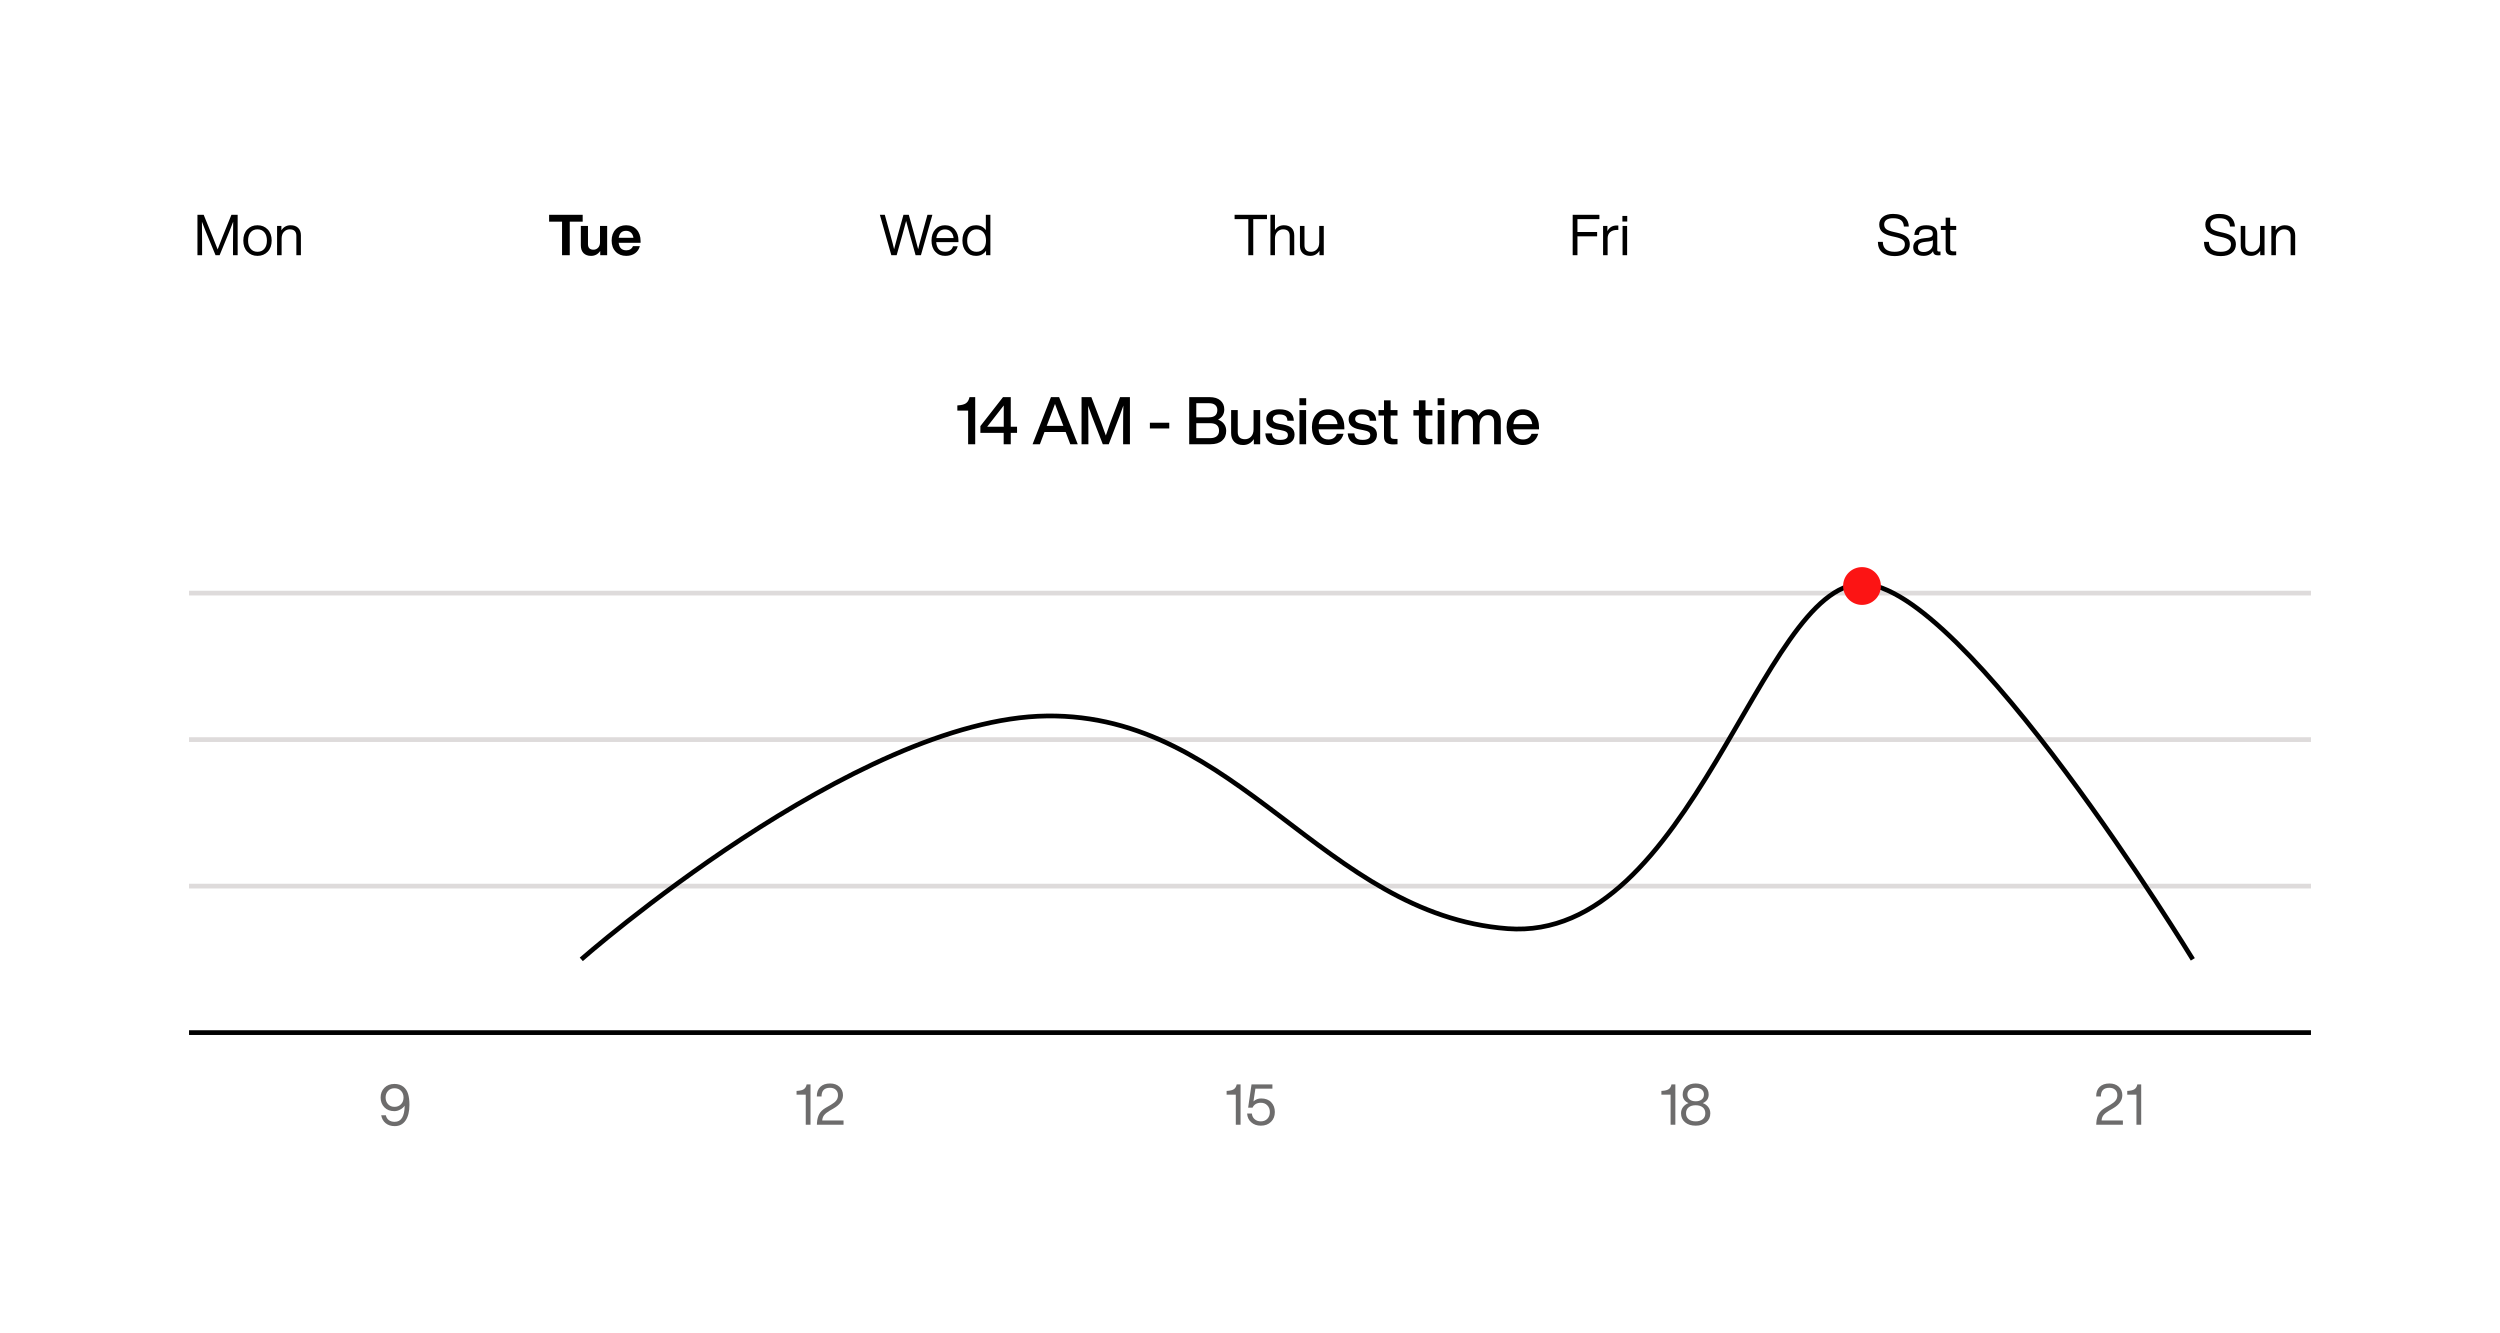 <svg width="529" height="282" viewBox="0 0 529 282" fill="none" xmlns="http://www.w3.org/2000/svg">
<g filter="url(#filter0_d)">
<rect x="20" y="7" width="489" height="242" rx="20" fill="white"/>
<path d="M47.06 37.172L48.968 32.456H50.288V41H49.304V38.264C49.304 36.464 49.316 35.012 49.34 33.908C49.148 34.436 48.896 35.084 48.584 35.852L46.472 41H45.608L43.484 35.852C43.172 35.084 42.92 34.436 42.728 33.908C42.752 35.012 42.764 36.464 42.764 38.264V41H41.78V32.456H43.1L45.08 37.316C45.376 38.044 45.7 38.864 46.052 39.776C46.54 38.48 46.876 37.612 47.06 37.172ZM56.646 40.256C56.078 40.848 55.358 41.144 54.486 41.144C53.614 41.144 52.894 40.848 52.326 40.256C51.766 39.672 51.486 38.888 51.486 37.904C51.486 36.92 51.766 36.136 52.326 35.552C52.894 34.96 53.614 34.664 54.486 34.664C55.358 34.664 56.078 34.96 56.646 35.552C57.206 36.136 57.486 36.92 57.486 37.904C57.486 38.888 57.206 39.672 56.646 40.256ZM53.034 39.644C53.394 40.068 53.878 40.28 54.486 40.28C55.094 40.28 55.578 40.068 55.938 39.644C56.298 39.228 56.478 38.648 56.478 37.904C56.478 37.152 56.298 36.568 55.938 36.152C55.578 35.736 55.094 35.528 54.486 35.528C53.878 35.528 53.394 35.736 53.034 36.152C52.674 36.568 52.494 37.152 52.494 37.904C52.494 38.648 52.674 39.228 53.034 39.644ZM61.486 34.664C62.174 34.664 62.71 34.852 63.094 35.228C63.478 35.604 63.67 36.132 63.67 36.812V41H62.71V36.908C62.71 35.988 62.238 35.528 61.294 35.528C60.846 35.528 60.45 35.696 60.106 36.032C59.762 36.368 59.59 36.856 59.59 37.496V41H58.63V34.808H59.542V35.732C60.014 35.02 60.662 34.664 61.486 34.664Z" fill="black"/>
<path d="M85.364 216.96C85.828 217.336 86.156 217.836 86.348 218.46C86.54 219.076 86.636 219.852 86.636 220.788C86.636 222.196 86.364 223.3 85.82 224.1C85.284 224.892 84.516 225.288 83.516 225.288C82.748 225.288 82.112 225.084 81.608 224.676C81.104 224.268 80.788 223.704 80.66 222.984H81.644C81.74 223.432 81.948 223.776 82.268 224.016C82.596 224.256 83.012 224.376 83.516 224.376C84.9 224.376 85.604 223.236 85.628 220.956C85.396 221.3 85.076 221.58 84.668 221.796C84.268 222.012 83.864 222.12 83.456 222.12C82.56 222.12 81.852 221.848 81.332 221.304C80.804 220.76 80.54 220.072 80.54 219.24C80.54 218.4 80.808 217.712 81.344 217.176C81.872 216.632 82.584 216.36 83.48 216.36C84.224 216.36 84.852 216.56 85.364 216.96ZM82.124 220.656C82.468 221.024 82.92 221.208 83.48 221.208C84.032 221.208 84.488 221.024 84.848 220.656C85.208 220.296 85.388 219.824 85.388 219.24C85.388 218.664 85.208 218.188 84.848 217.812C84.488 217.452 84.032 217.272 83.48 217.272C82.92 217.272 82.468 217.456 82.124 217.824C81.772 218.2 81.596 218.672 81.596 219.24C81.596 219.808 81.772 220.28 82.124 220.656Z" fill="#6D6C6C"/>
<path d="M170.688 216.456H171.504V225H170.496V218.628H168.552V217.836L168.744 217.824C169.352 217.784 169.804 217.664 170.1 217.464C170.396 217.264 170.592 216.928 170.688 216.456ZM173.981 224.088H178.493V225H172.853L172.877 224.532C172.925 223.828 173.085 223.224 173.357 222.72C173.629 222.216 174.089 221.776 174.737 221.4L175.817 220.776C176.361 220.456 176.745 220.144 176.969 219.84C177.201 219.536 177.317 219.168 177.317 218.736C177.317 218.264 177.165 217.888 176.861 217.608C176.565 217.32 176.153 217.176 175.625 217.176C174.433 217.176 173.837 217.788 173.837 219.012H172.841C172.833 218.14 173.077 217.464 173.573 216.984C174.069 216.504 174.761 216.264 175.649 216.264C176.457 216.264 177.113 216.492 177.617 216.948C178.121 217.42 178.373 218.016 178.373 218.736C178.373 219.84 177.725 220.768 176.429 221.52L175.517 222.048C174.989 222.368 174.609 222.68 174.377 222.984C174.145 223.28 174.013 223.648 173.981 224.088Z" fill="#6D6C6C"/>
<path d="M261.688 216.456H262.504V225H261.496V218.628H259.552V217.836L259.744 217.824C260.352 217.784 260.804 217.664 261.1 217.464C261.396 217.264 261.592 216.928 261.688 216.456ZM266.853 219.432C267.765 219.432 268.477 219.7 268.989 220.236C269.501 220.772 269.757 221.464 269.757 222.312C269.757 223.152 269.489 223.84 268.953 224.376C268.409 224.92 267.689 225.192 266.793 225.192C265.977 225.192 265.301 224.956 264.765 224.484C264.229 224.02 263.937 223.4 263.889 222.624H264.897C264.945 223.136 265.145 223.54 265.497 223.836C265.849 224.132 266.281 224.28 266.793 224.28C267.353 224.28 267.809 224.1 268.161 223.74C268.521 223.372 268.701 222.896 268.701 222.312C268.701 221.728 268.521 221.256 268.161 220.896C267.809 220.528 267.353 220.344 266.793 220.344C265.953 220.344 265.369 220.688 265.041 221.376H264.105L264.825 216.456H269.241V217.368H265.641L265.233 220.056C265.697 219.64 266.237 219.432 266.853 219.432Z" fill="#6D6C6C"/>
<path d="M353.688 216.456H354.504V225H353.496V218.628H351.552V217.836L351.744 217.824C352.352 217.784 352.804 217.664 353.1 217.464C353.396 217.264 353.592 216.928 353.688 216.456ZM360.317 220.416C360.813 220.608 361.201 220.892 361.481 221.268C361.761 221.636 361.901 222.072 361.901 222.576C361.901 223.376 361.617 224.012 361.049 224.484C360.481 224.956 359.733 225.192 358.805 225.192C357.877 225.192 357.129 224.956 356.561 224.484C355.993 224.012 355.709 223.376 355.709 222.576C355.709 222.072 355.849 221.636 356.129 221.268C356.409 220.892 356.797 220.608 357.293 220.416C356.469 220.056 356.057 219.452 356.057 218.604C356.057 217.876 356.317 217.3 356.837 216.876C357.357 216.468 358.013 216.264 358.805 216.264C359.597 216.264 360.253 216.468 360.773 216.876C361.293 217.3 361.553 217.876 361.553 218.604C361.553 219.452 361.141 220.056 360.317 220.416ZM360.065 217.548C359.745 217.3 359.325 217.176 358.805 217.176C358.285 217.176 357.865 217.3 357.545 217.548C357.217 217.804 357.053 218.156 357.053 218.604C357.053 219.052 357.217 219.404 357.545 219.66C357.865 219.908 358.285 220.032 358.805 220.032C359.325 220.032 359.745 219.908 360.065 219.66C360.393 219.404 360.557 219.052 360.557 218.604C360.557 218.156 360.393 217.804 360.065 217.548ZM357.317 223.824C357.693 224.128 358.189 224.28 358.805 224.28C359.421 224.28 359.917 224.128 360.293 223.824C360.661 223.528 360.845 223.112 360.845 222.576C360.845 222.032 360.661 221.612 360.293 221.316C359.925 221.02 359.429 220.872 358.805 220.872C358.181 220.872 357.685 221.02 357.317 221.316C356.949 221.612 356.765 222.032 356.765 222.576C356.765 223.112 356.949 223.528 357.317 223.824Z" fill="#6D6C6C"/>
<path d="M444.692 224.088H449.204V225H443.564L443.588 224.532C443.636 223.828 443.796 223.224 444.068 222.72C444.34 222.216 444.8 221.776 445.448 221.4L446.528 220.776C447.072 220.456 447.456 220.144 447.68 219.84C447.912 219.536 448.028 219.168 448.028 218.736C448.028 218.264 447.876 217.888 447.572 217.608C447.276 217.32 446.864 217.176 446.336 217.176C445.144 217.176 444.548 217.788 444.548 219.012H443.552C443.544 218.14 443.788 217.464 444.284 216.984C444.78 216.504 445.472 216.264 446.36 216.264C447.168 216.264 447.824 216.492 448.328 216.948C448.832 217.42 449.084 218.016 449.084 218.736C449.084 219.84 448.436 220.768 447.14 221.52L446.228 222.048C445.7 222.368 445.32 222.68 445.088 222.984C444.856 223.28 444.724 223.648 444.692 224.088ZM452.262 216.456H453.078V225H452.07V218.628H450.126V217.836L450.318 217.824C450.926 217.784 451.378 217.664 451.674 217.464C451.97 217.264 452.166 216.928 452.262 216.456Z" fill="#6D6C6C"/>
<path d="M116.192 32.456H123.296V33.908H120.56V41H118.928V33.908H116.192V32.456ZM126.961 38.276V34.808H128.473V41H127.009V40.1C126.537 40.796 125.889 41.144 125.065 41.144C124.401 41.144 123.873 40.952 123.481 40.568C123.097 40.176 122.905 39.624 122.905 38.912V34.808H124.417V38.66C124.417 39.444 124.805 39.836 125.581 39.836C125.965 39.836 126.289 39.7 126.553 39.428C126.825 39.148 126.961 38.764 126.961 38.276ZM135.546 38.012V38.372H130.914C130.97 38.9 131.134 39.3 131.406 39.572C131.686 39.836 132.058 39.968 132.522 39.968C133.21 39.968 133.682 39.672 133.938 39.08H135.39C135.23 39.712 134.894 40.216 134.382 40.592C133.87 40.96 133.246 41.144 132.51 41.144C131.59 41.144 130.846 40.848 130.278 40.256C129.71 39.664 129.426 38.88 129.426 37.904C129.426 36.928 129.706 36.144 130.266 35.552C130.834 34.96 131.574 34.664 132.486 34.664C133.422 34.664 134.166 34.972 134.718 35.588C135.27 36.204 135.546 37.012 135.546 38.012ZM132.474 35.84C131.586 35.84 131.07 36.332 130.926 37.316H134.034C133.97 36.86 133.802 36.5 133.53 36.236C133.258 35.972 132.906 35.84 132.474 35.84Z" fill="black"/>
<path d="M195.084 36.668L196.248 32.456H197.292L194.868 41H193.74L192.516 36.644C192.172 35.412 191.912 34.448 191.736 33.752C191.56 34.448 191.3 35.412 190.956 36.644L189.732 41H188.604L186.18 32.456H187.224L188.388 36.668C188.756 37.972 189.024 38.992 189.192 39.728C189.472 38.656 189.744 37.628 190.008 36.644L191.172 32.456H192.3L193.464 36.644C193.736 37.628 194.008 38.656 194.28 39.728C194.448 38.992 194.716 37.972 195.084 36.668ZM202.808 37.904V38.24H198.104C198.152 38.912 198.34 39.42 198.668 39.764C198.996 40.1 199.444 40.268 200.012 40.268C200.868 40.268 201.416 39.884 201.656 39.116H202.652C202.484 39.74 202.172 40.236 201.716 40.604C201.26 40.964 200.684 41.144 199.988 41.144C199.132 41.144 198.44 40.852 197.912 40.268C197.376 39.684 197.108 38.896 197.108 37.904C197.108 36.928 197.372 36.144 197.9 35.552C198.42 34.96 199.108 34.664 199.964 34.664C200.852 34.664 201.548 34.972 202.052 35.588C202.556 36.204 202.808 36.976 202.808 37.904ZM199.964 35.54C199.46 35.54 199.048 35.7 198.728 36.02C198.408 36.332 198.208 36.784 198.128 37.376H201.776C201.728 36.832 201.544 36.392 201.224 36.056C200.904 35.712 200.484 35.54 199.964 35.54ZM208.603 35.696V32.456H209.563V41H208.651V40.04C208.155 40.776 207.447 41.144 206.527 41.144C205.655 41.144 204.959 40.848 204.439 40.256C203.911 39.664 203.647 38.88 203.647 37.904C203.647 36.912 203.911 36.124 204.439 35.54C204.951 34.956 205.647 34.664 206.527 34.664C207.415 34.664 208.107 35.008 208.603 35.696ZM204.655 37.952C204.655 38.688 204.835 39.26 205.195 39.668C205.555 40.076 206.039 40.28 206.647 40.28C207.255 40.28 207.739 40.068 208.099 39.644C208.459 39.228 208.639 38.648 208.639 37.904C208.639 37.168 208.459 36.588 208.099 36.164C207.739 35.74 207.255 35.528 206.647 35.528C206.047 35.528 205.563 35.748 205.195 36.188C204.835 36.62 204.655 37.208 204.655 37.952Z" fill="black"/>
<path d="M261.24 32.456H268.092V33.368H265.188V41H264.144V33.368H261.24V32.456ZM271.678 34.664C272.366 34.664 272.902 34.852 273.286 35.228C273.67 35.604 273.862 36.132 273.862 36.812V41H272.902V36.908C272.902 35.988 272.43 35.528 271.486 35.528C271.038 35.528 270.642 35.696 270.298 36.032C269.954 36.368 269.782 36.856 269.782 37.496V41H268.822V32.456H269.782V35.66C270.254 34.996 270.886 34.664 271.678 34.664ZM279.148 38.312V34.808H280.108V41H279.196V40.076C278.724 40.788 278.076 41.144 277.252 41.144C276.564 41.144 276.028 40.956 275.644 40.58C275.26 40.204 275.068 39.676 275.068 38.996V34.808H276.028V38.9C276.028 39.82 276.5 40.28 277.444 40.28C277.892 40.28 278.288 40.112 278.632 39.776C278.976 39.44 279.148 38.952 279.148 38.312Z" fill="black"/>
<path d="M338.432 32.456V33.368H333.788V36.092H337.952V37.004H333.788V41H332.78V32.456H338.432ZM342.116 34.712C342.276 34.712 342.384 34.716 342.44 34.724V35.648H342.2C341.56 35.648 341.06 35.808 340.7 36.128C340.348 36.44 340.172 36.888 340.172 37.472V41H339.212V34.808H340.124V35.9C340.54 35.108 341.204 34.712 342.116 34.712ZM344.321 33.872H343.301V32.696H344.321V33.872ZM344.297 41H343.337V34.808H344.297V41Z" fill="black"/>
<path d="M400.912 41.192C399.8 41.192 398.932 40.94 398.308 40.436C397.684 39.932 397.368 39.18 397.36 38.18H398.404C398.428 39.58 399.264 40.28 400.912 40.28C401.608 40.28 402.14 40.144 402.508 39.872C402.884 39.6 403.072 39.204 403.072 38.684C403.072 38.276 402.916 37.96 402.604 37.736C402.3 37.504 401.764 37.304 400.996 37.136L400.24 36.968C399.376 36.768 398.728 36.48 398.296 36.104C397.864 35.72 397.648 35.184 397.648 34.496C397.648 33.816 397.912 33.276 398.44 32.876C398.968 32.468 399.676 32.264 400.564 32.264C401.164 32.264 401.684 32.336 402.124 32.48C402.572 32.624 402.92 32.828 403.168 33.092C403.416 33.348 403.596 33.628 403.708 33.932C403.828 34.236 403.892 34.572 403.9 34.94H402.868C402.82 34.332 402.62 33.888 402.268 33.608C401.924 33.32 401.356 33.176 400.564 33.176C399.964 33.176 399.5 33.292 399.172 33.524C398.852 33.756 398.692 34.08 398.692 34.496C398.692 34.912 398.832 35.236 399.112 35.468C399.384 35.7 399.912 35.904 400.696 36.08L401.452 36.248C402.396 36.456 403.076 36.756 403.492 37.148C403.908 37.532 404.116 38.044 404.116 38.684C404.116 39.46 403.832 40.072 403.264 40.52C402.696 40.968 401.912 41.192 400.912 41.192ZM410.261 40.22H410.609V41C410.449 41.024 410.273 41.036 410.081 41.036C409.433 41.036 409.085 40.74 409.037 40.148C408.605 40.812 407.933 41.144 407.021 41.144C406.341 41.144 405.805 40.988 405.413 40.676C405.029 40.356 404.837 39.908 404.837 39.332C404.837 38.212 405.601 37.572 407.129 37.412L408.017 37.316C408.665 37.244 408.989 36.96 408.989 36.464C408.989 36.12 408.881 35.872 408.665 35.72C408.457 35.568 408.101 35.492 407.597 35.492C407.061 35.492 406.673 35.584 406.433 35.768C406.201 35.944 406.069 36.26 406.037 36.716H405.077C405.157 35.348 405.997 34.664 407.597 34.664C409.149 34.664 409.925 35.264 409.925 36.464V39.92C409.925 40.12 410.037 40.22 410.261 40.22ZM407.069 40.328C407.581 40.328 408.029 40.172 408.413 39.86C408.797 39.556 408.989 39.12 408.989 38.552V37.82C408.813 37.956 408.541 38.044 408.173 38.084L407.273 38.192C406.753 38.256 406.381 38.376 406.157 38.552C405.941 38.728 405.833 38.98 405.833 39.308C405.833 39.628 405.937 39.88 406.145 40.064C406.353 40.24 406.661 40.328 407.069 40.328ZM413.932 34.808V35.648H412.66V39.668C412.66 40.02 412.896 40.196 413.368 40.196H413.932V41C413.668 41.024 413.44 41.036 413.248 41.036C412.216 41.036 411.7 40.608 411.7 39.752V35.648H410.68V34.808H411.7V33.056H412.66V34.808H413.932Z" fill="black"/>
<path d="M469.912 41.192C468.8 41.192 467.932 40.94 467.308 40.436C466.684 39.932 466.368 39.18 466.36 38.18H467.404C467.428 39.58 468.264 40.28 469.912 40.28C470.608 40.28 471.14 40.144 471.508 39.872C471.884 39.6 472.072 39.204 472.072 38.684C472.072 38.276 471.916 37.96 471.604 37.736C471.3 37.504 470.764 37.304 469.996 37.136L469.24 36.968C468.376 36.768 467.728 36.48 467.296 36.104C466.864 35.72 466.648 35.184 466.648 34.496C466.648 33.816 466.912 33.276 467.44 32.876C467.968 32.468 468.676 32.264 469.564 32.264C470.164 32.264 470.684 32.336 471.124 32.48C471.572 32.624 471.92 32.828 472.168 33.092C472.416 33.348 472.596 33.628 472.708 33.932C472.828 34.236 472.892 34.572 472.9 34.94H471.868C471.82 34.332 471.62 33.888 471.268 33.608C470.924 33.32 470.356 33.176 469.564 33.176C468.964 33.176 468.5 33.292 468.172 33.524C467.852 33.756 467.692 34.08 467.692 34.496C467.692 34.912 467.832 35.236 468.112 35.468C468.384 35.7 468.912 35.904 469.696 36.08L470.452 36.248C471.396 36.456 472.076 36.756 472.492 37.148C472.908 37.532 473.116 38.044 473.116 38.684C473.116 39.46 472.832 40.072 472.264 40.52C471.696 40.968 470.912 41.192 469.912 41.192ZM478.218 38.312V34.808H479.178V41H478.266V40.076C477.794 40.788 477.146 41.144 476.322 41.144C475.634 41.144 475.098 40.956 474.714 40.58C474.33 40.204 474.138 39.676 474.138 38.996V34.808H475.098V38.9C475.098 39.82 475.57 40.28 476.514 40.28C476.962 40.28 477.358 40.112 477.702 39.776C478.046 39.44 478.218 38.952 478.218 38.312ZM483.474 34.664C484.162 34.664 484.698 34.852 485.082 35.228C485.466 35.604 485.658 36.132 485.658 36.812V41H484.698V36.908C484.698 35.988 484.226 35.528 483.282 35.528C482.834 35.528 482.438 35.696 482.094 36.032C481.75 36.368 481.578 36.856 481.578 37.496V41H480.618V34.808H481.53V35.732C482.002 35.02 482.65 34.664 483.474 34.664Z" fill="black"/>
<path d="M205.15 71.032H206.354V81H204.856V73.888H202.574V72.782L202.798 72.768C203.517 72.721 204.053 72.572 204.408 72.32C204.772 72.059 205.019 71.629 205.15 71.032ZM213.876 77.29H215.206V78.592H213.876V81H212.378V78.592H207.45V77.164L212.238 71.032H213.876V77.29ZM212.392 77.29V72.796L208.892 77.29H212.392ZM228.054 81H226.472L225.492 78.41H221.012L220.046 81H218.492L222.384 71.032H224.106L228.054 81ZM221.698 76.562L221.488 77.108H225.002L224.792 76.562C224.297 75.33 223.779 73.967 223.238 72.474C222.594 74.191 222.081 75.554 221.698 76.562ZM235.032 76.198L237.006 71.032H239.092V81H237.65V77.878C237.65 75.629 237.669 73.944 237.706 72.824C237.51 73.421 237.23 74.191 236.866 75.134L234.612 81H233.352L231.07 75.134C230.762 74.313 230.487 73.557 230.244 72.866C230.282 73.977 230.3 75.647 230.3 77.878V81H228.858V71.032H230.93L232.974 76.338C233.394 77.439 233.735 78.377 233.996 79.152C234.304 78.228 234.65 77.243 235.032 76.198ZM247.417 77.668H243.315V76.45H247.417V77.668ZM257.74 75.792C258.309 76.007 258.738 76.324 259.028 76.744C259.317 77.155 259.462 77.631 259.462 78.172C259.462 79.049 259.172 79.74 258.594 80.244C258.024 80.748 257.203 81 256.13 81H251.636V71.032H255.934C256.942 71.032 257.712 71.27 258.244 71.746C258.785 72.222 259.056 72.847 259.056 73.622C259.056 74.593 258.617 75.316 257.74 75.792ZM255.836 72.32H253.134V75.302H255.836C257.002 75.302 257.586 74.784 257.586 73.748C257.586 73.3 257.432 72.95 257.124 72.698C256.825 72.446 256.396 72.32 255.836 72.32ZM253.134 79.712H256.046C256.662 79.712 257.133 79.577 257.46 79.306C257.786 79.035 257.95 78.648 257.95 78.144C257.95 77.08 257.315 76.548 256.046 76.548H253.134V79.712ZM265.253 77.85V73.776H266.653V81H265.309V79.922C264.758 80.753 264.002 81.168 263.041 81.168C262.247 81.168 261.627 80.944 261.179 80.496C260.731 80.048 260.507 79.423 260.507 78.62V73.776H261.907V78.424C261.907 79.432 262.415 79.936 263.433 79.936C263.946 79.936 264.375 79.754 264.721 79.39C265.075 79.017 265.253 78.503 265.253 77.85ZM270.905 81.182C268.899 81.182 267.844 80.356 267.741 78.704H269.141C269.197 79.208 269.361 79.563 269.631 79.768C269.902 79.973 270.331 80.076 270.919 80.076C271.983 80.076 272.515 79.74 272.515 79.068C272.515 78.779 272.403 78.555 272.179 78.396C271.955 78.237 271.554 78.107 270.975 78.004L270.233 77.864C268.703 77.584 267.937 76.865 267.937 75.708C267.937 75.064 268.185 74.555 268.679 74.182C269.174 73.799 269.855 73.608 270.723 73.608C272.711 73.608 273.729 74.415 273.775 76.03H272.417C272.389 75.545 272.24 75.204 271.969 75.008C271.699 74.803 271.283 74.7 270.723 74.7C270.275 74.7 269.93 74.784 269.687 74.952C269.445 75.12 269.323 75.358 269.323 75.666C269.323 75.946 269.431 76.165 269.645 76.324C269.86 76.473 270.201 76.595 270.667 76.688L271.423 76.814C272.31 76.982 272.949 77.234 273.341 77.57C273.733 77.906 273.929 78.373 273.929 78.97C273.929 79.67 273.663 80.216 273.131 80.608C272.599 80.991 271.857 81.182 270.905 81.182ZM276.386 72.754H274.958V71.256H276.386V72.754ZM276.372 81H274.972V73.776H276.372V81ZM284.462 77.444V77.85H279.016C279.082 78.559 279.292 79.096 279.646 79.46C280.001 79.815 280.482 79.992 281.088 79.992C282.003 79.992 282.6 79.591 282.88 78.788H284.294C284.098 79.525 283.716 80.109 283.146 80.538C282.586 80.958 281.891 81.168 281.06 81.168C280.024 81.168 279.189 80.823 278.554 80.132C277.92 79.441 277.602 78.527 277.602 77.388C277.602 76.249 277.92 75.335 278.554 74.644C279.189 73.953 280.015 73.608 281.032 73.608C282.096 73.608 282.936 73.967 283.552 74.686C284.159 75.405 284.462 76.324 284.462 77.444ZM281.032 74.784C280.482 74.784 280.029 74.952 279.674 75.288C279.329 75.624 279.114 76.109 279.03 76.744H283.02C282.955 76.156 282.745 75.685 282.39 75.33C282.045 74.966 281.592 74.784 281.032 74.784ZM288.337 81.182C286.33 81.182 285.276 80.356 285.173 78.704H286.573C286.629 79.208 286.792 79.563 287.063 79.768C287.334 79.973 287.763 80.076 288.351 80.076C289.415 80.076 289.947 79.74 289.947 79.068C289.947 78.779 289.835 78.555 289.611 78.396C289.387 78.237 288.986 78.107 288.407 78.004L287.665 77.864C286.134 77.584 285.369 76.865 285.369 75.708C285.369 75.064 285.616 74.555 286.111 74.182C286.606 73.799 287.287 73.608 288.155 73.608C290.143 73.608 291.16 74.415 291.207 76.03H289.849C289.821 75.545 289.672 75.204 289.401 75.008C289.13 74.803 288.715 74.7 288.155 74.7C287.707 74.7 287.362 74.784 287.119 74.952C286.876 75.12 286.755 75.358 286.755 75.666C286.755 75.946 286.862 76.165 287.077 76.324C287.292 76.473 287.632 76.595 288.099 76.688L288.855 76.814C289.742 76.982 290.381 77.234 290.773 77.57C291.165 77.906 291.361 78.373 291.361 78.97C291.361 79.67 291.095 80.216 290.563 80.608C290.031 80.991 289.289 81.182 288.337 81.182ZM295.71 73.776V74.924H294.254V79.264C294.254 79.479 294.315 79.637 294.436 79.74C294.567 79.833 294.781 79.88 295.08 79.88H295.71V81C295.402 81.028 295.117 81.042 294.856 81.042C294.175 81.042 293.671 80.911 293.344 80.65C293.017 80.389 292.854 79.969 292.854 79.39V74.924H291.692V73.776H292.854V71.704H294.254V73.776H295.71ZM303.093 73.776V74.924H301.637V79.264C301.637 79.479 301.698 79.637 301.819 79.74C301.95 79.833 302.164 79.88 302.463 79.88H303.093V81C302.785 81.028 302.5 81.042 302.239 81.042C301.558 81.042 301.054 80.911 300.727 80.65C300.4 80.389 300.237 79.969 300.237 79.39V74.924H299.075V73.776H300.237V71.704H301.637V73.776H303.093ZM305.63 72.754H304.202V71.256H305.63V72.754ZM305.616 81H304.216V73.776H305.616V81ZM315.078 73.608C315.862 73.608 316.474 73.841 316.912 74.308C317.351 74.765 317.57 75.381 317.57 76.156V81H316.156V76.338C316.156 75.339 315.694 74.84 314.77 74.84C314.276 74.84 313.87 75.031 313.552 75.414C313.235 75.787 313.076 76.329 313.076 77.038V81H311.676V76.338C311.676 75.339 311.21 74.84 310.276 74.84C309.782 74.84 309.376 75.031 309.058 75.414C308.741 75.797 308.582 76.338 308.582 77.038V81H307.182V73.776H308.526V74.854C309.021 74.023 309.716 73.608 310.612 73.608C311.704 73.608 312.446 74.061 312.838 74.966C313.352 74.061 314.098 73.608 315.078 73.608ZM325.656 77.444V77.85H320.21C320.275 78.559 320.485 79.096 320.84 79.46C321.194 79.815 321.675 79.992 322.282 79.992C323.196 79.992 323.794 79.591 324.074 78.788H325.488C325.292 79.525 324.909 80.109 324.34 80.538C323.78 80.958 323.084 81.168 322.254 81.168C321.218 81.168 320.382 80.823 319.748 80.132C319.113 79.441 318.796 78.527 318.796 77.388C318.796 76.249 319.113 75.335 319.748 74.644C320.382 73.953 321.208 73.608 322.226 73.608C323.29 73.608 324.13 73.967 324.746 74.686C325.352 75.405 325.656 76.324 325.656 77.444ZM322.226 74.784C321.675 74.784 321.222 74.952 320.868 75.288C320.522 75.624 320.308 76.109 320.224 76.744H324.214C324.148 76.156 323.938 75.685 323.584 75.33C323.238 74.966 322.786 74.784 322.226 74.784Z" fill="black"/>
<rect x="40" y="205" width="449" height="1" fill="black"/>
<rect x="40" y="174" width="449" height="1" fill="#DEDBDB"/>
<rect x="40" y="143" width="449" height="1" fill="#DEDBDB"/>
<rect x="40" y="112" width="449" height="1" fill="#DEDBDB"/>
<path d="M123 190C123 190 181 139 221.5 138.5C262 138 280 180.5 319 183.5C358 186.5 372.5 110.576 394 110.576C415.5 110.576 464 190 464 190" stroke="black"/>
<circle cx="394" cy="111" r="4" fill="#FC1414"/>
</g>
<defs>
<filter id="filter0_d" x="0" y="0" width="529" height="282" filterUnits="userSpaceOnUse" color-interpolation-filters="sRGB">
<feFlood flood-opacity="0" result="BackgroundImageFix"/>
<feColorMatrix in="SourceAlpha" type="matrix" values="0 0 0 0 0 0 0 0 0 0 0 0 0 0 0 0 0 0 127 0" result="hardAlpha"/>
<feOffset dy="13"/>
<feGaussianBlur stdDeviation="10"/>
<feComposite in2="hardAlpha" operator="out"/>
<feColorMatrix type="matrix" values="0 0 0 0 0.537 0 0 0 0 0.537 0 0 0 0 0.537 0 0 0 0.16 0"/>
<feBlend mode="normal" in2="BackgroundImageFix" result="effect1_dropShadow"/>
<feBlend mode="normal" in="SourceGraphic" in2="effect1_dropShadow" result="shape"/>
</filter>
</defs>
</svg>
